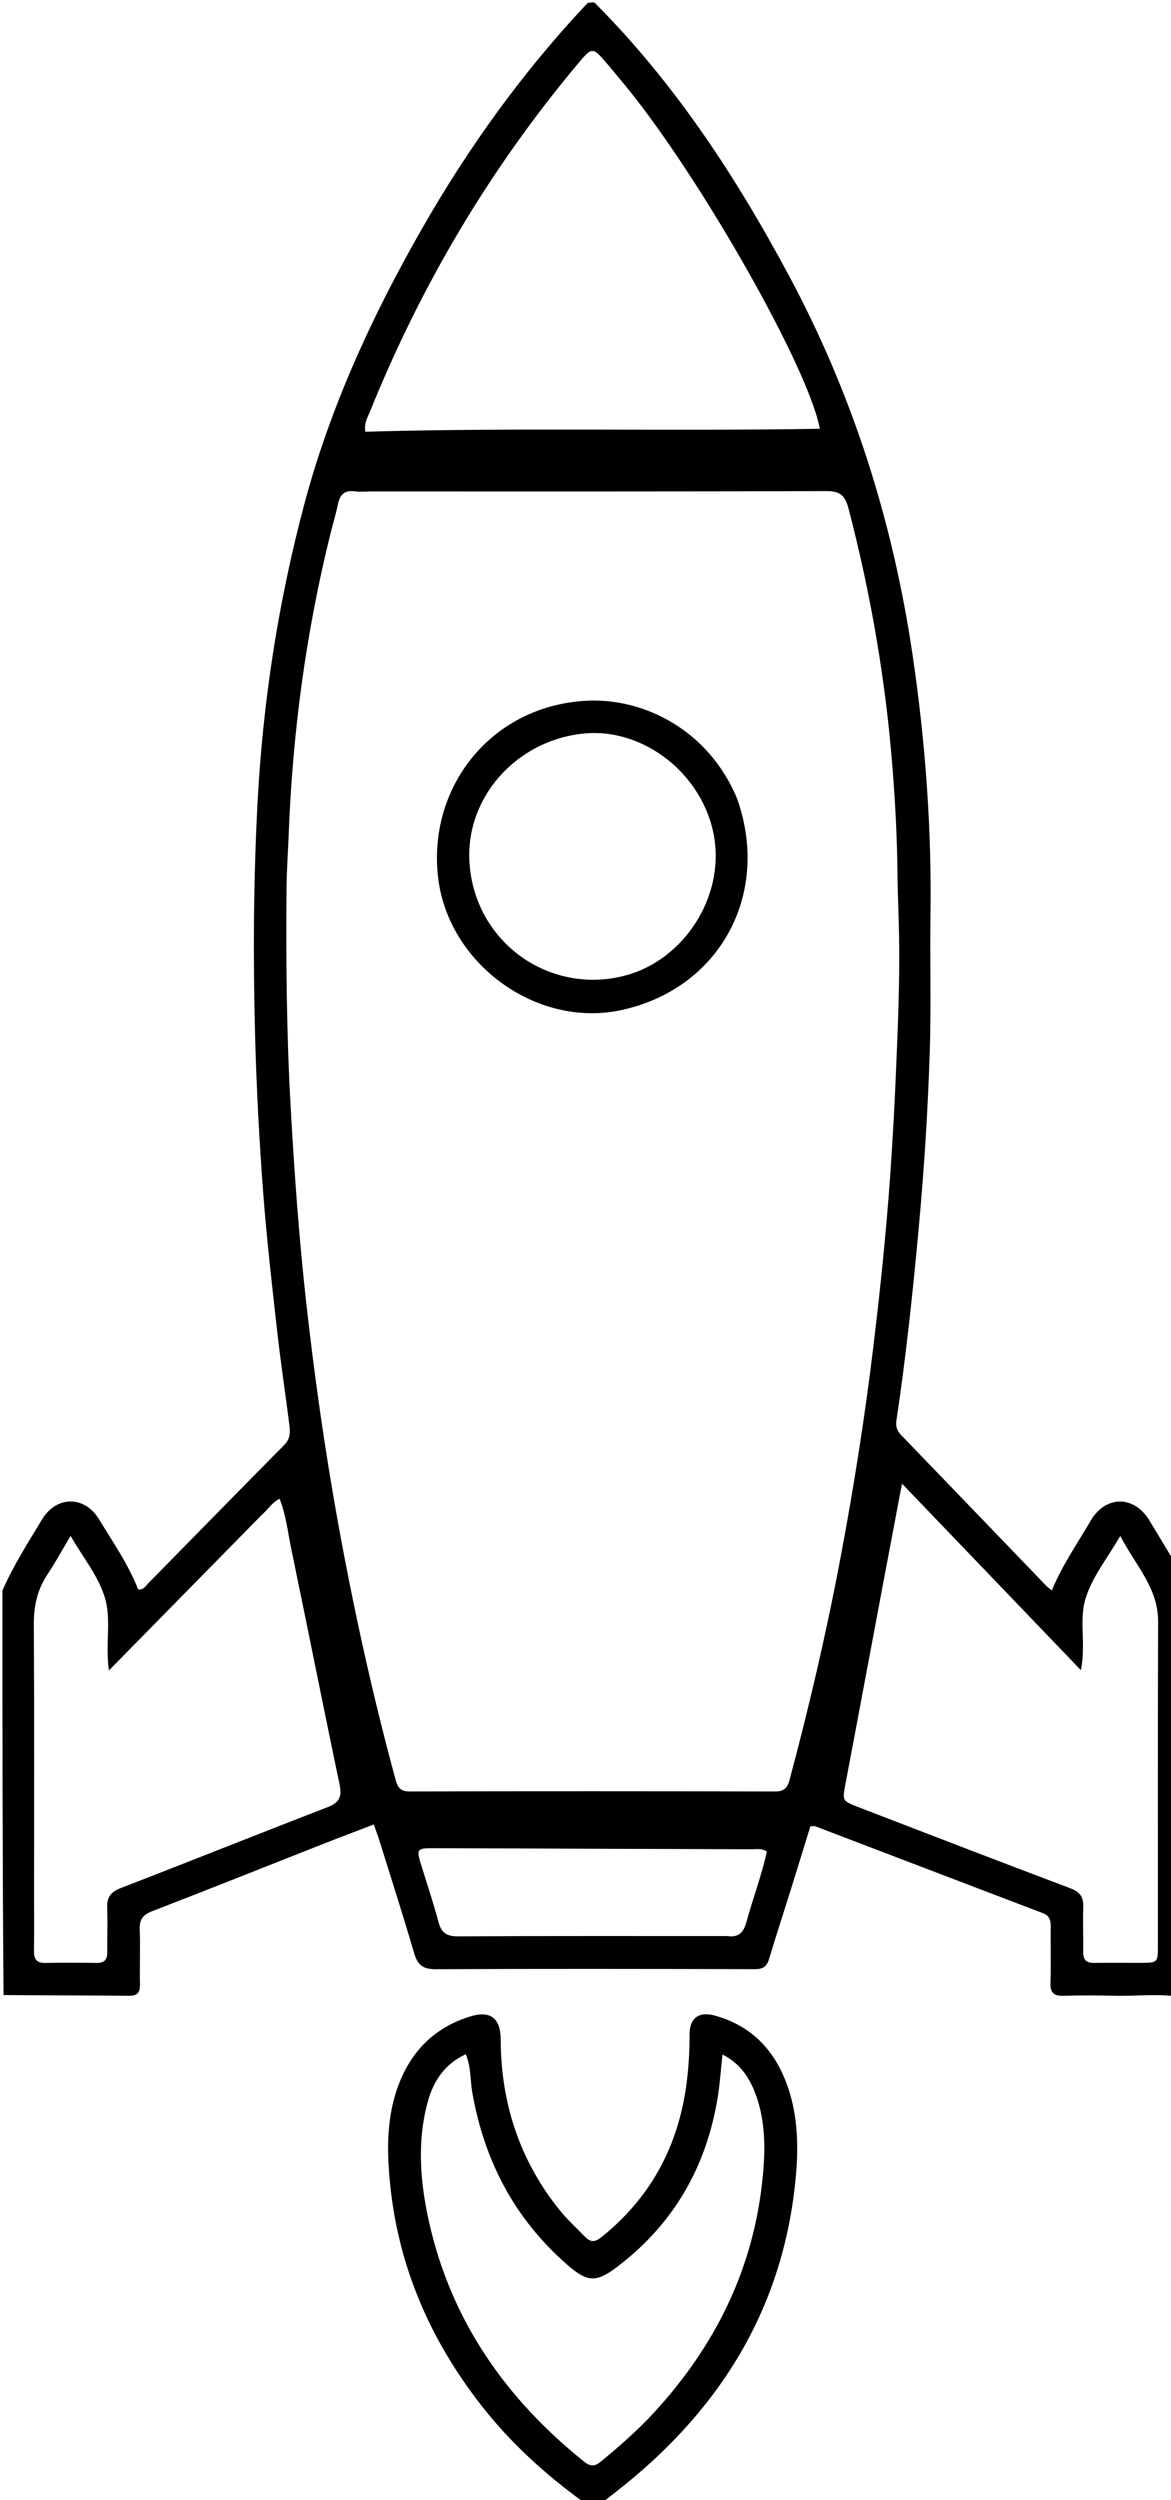 <svg version="1.1" id="Layer_1" xmlns="http://www.w3.org/2000/svg" xmlns:xlink="http://www.w3.org/1999/xlink" x="0px" y="0px"
	 width="100%" viewBox="0 0 480 1024" enable-background="new 0 0 480 1024" xml:space="preserve">
<path fill="#000000" opacity="1" stroke="none" 
	d="
M243.625,1 
	C276.617,34.023 301.685,72.372 323.501,113.083 
	C349.649,161.876 366.057,213.804 374.103,268.446 
	C379.274,303.564 381.912,338.872 381.41,374.401 
	C381.147,393.059 381.722,411.737 381.129,430.38 
	C380.357,454.654 378.813,478.894 376.582,503.1 
	C374.155,529.442 371.368,555.725 367.439,581.884 
	C367.093,584.184 367.71,586.029 369.379,587.756 
	C389.283,608.361 409.133,629.019 429.009,649.651 
	C429.549,650.212 430.228,650.638 431.16,651.379 
	C435.439,641.008 441.638,632.144 447.072,622.848 
	C453.153,612.443 464.822,612.401 471.071,622.618 
	C474.286,627.875 477.423,633.18 480.797,638.732 
	C481,698.354 481,757.708 481,817.531 
	C473.059,816.639 465.056,817.615 457.085,817.415 
	C450.094,817.239 443.089,817.197 436.101,817.434 
	C432.072,817.57 430.438,816.318 430.589,812.076 
	C430.861,804.424 430.593,796.754 430.688,789.094 
	C430.72,786.512 430.19,784.615 427.509,783.595 
	C396.4,771.753 365.309,759.86 334.204,748.005 
	C333.785,747.845 333.251,747.985 332.188,747.985 
	C329.593,756.384 326.976,764.935 324.307,773.469 
	C321.277,783.155 318.124,792.804 315.186,802.518 
	C314.262,805.576 312.641,806.531 309.429,806.522 
	C265.8,806.402 222.171,806.342 178.543,806.537 
	C173.437,806.56 171.196,804.823 169.798,800.069 
	C165.246,784.586 160.318,769.214 155.509,753.806 
	C154.874,751.771 154.092,749.781 153.196,747.257 
	C145.865,750.074 138.901,752.696 131.977,755.421 
	C108.745,764.565 85.562,773.836 62.27,782.822 
	C58.509,784.273 57.149,786.226 57.281,790.165 
	C57.532,797.652 57.229,805.155 57.374,812.647 
	C57.438,815.959 56.484,817.456 52.875,817.419 
	C35.888,817.249 18.9,817.281 1.456,817.12 
	C1,761.979 1,706.958 1,651.469 
	C5.567,640.985 11.56,631.771 17.204,622.369 
	C23.081,612.577 34.678,612.468 40.617,622.297 
	C46.289,631.684 52.641,640.71 56.622,650.997 
	C58.837,651.304 59.686,649.578 60.767,648.481 
	C79.358,629.608 97.856,610.642 116.508,591.83 
	C119.031,589.285 118.995,586.561 118.608,583.565 
	C116.925,570.534 114.994,557.531 113.529,544.476 
	C111.451,525.962 109.322,507.44 107.913,488.868 
	C106.276,467.298 105.128,445.692 104.56,424.049 
	C103.73,392.428 103.889,360.847 105.539,329.251 
	C107.707,287.739 113.991,246.894 124.671,206.746 
	C135.277,166.875 152.38,129.716 172.771,94.013 
	C191.849,60.612 214.161,29.546 240.823,1.281 
	C241.75,1 242.5,1 243.625,1 
M118.266,343.505 
	C117.986,350.155 117.52,356.804 117.459,363.456 
	C117.186,393.434 117.459,423.394 119.142,453.349 
	C120.646,480.104 122.539,506.824 125.512,533.441 
	C128.853,563.349 133.062,593.152 138.405,622.782 
	C144.814,658.324 152.56,693.566 162.014,728.429 
	C162.863,731.559 163.695,733.743 167.789,733.733 
	C217.787,733.611 267.785,733.631 317.783,733.741 
	C321.355,733.749 322.766,732.272 323.618,729.095 
	C331.759,698.719 338.878,668.111 344.683,637.202 
	C349.993,608.933 354.483,580.54 357.939,551.976 
	C360.755,528.695 363.197,505.392 364.857,481.997 
	C365.8,468.709 366.551,455.418 367.125,442.111 
	C367.971,422.482 368.88,402.856 368.535,383.201 
	C368.386,374.737 367.952,366.276 367.877,357.813 
	C367.753,343.65 367.003,329.53 365.916,315.408 
	C363.123,279.136 357.01,243.46 347.804,208.267 
	C346.428,203.005 344.469,201.12 338.82,201.14 
	C276.656,201.361 214.491,201.281 152.327,201.282 
	C149.993,201.282 147.628,201.532 145.334,201.232 
	C141.095,200.678 139.306,202.722 138.512,206.567 
	C137.705,210.473 136.527,214.302 135.562,218.177 
	C125.395,259.011 119.815,300.484 118.266,343.505 
M256.818,35.666 
	C254.264,32.592 251.739,29.493 249.149,26.448 
	C242.821,19.009 242.81,19.02 236.582,26.46 
	C200.694,69.332 172.561,116.844 151.627,168.645 
	C150.683,170.981 149.118,173.305 149.781,176.822 
	C211.933,175.06 273.932,176.673 336.037,175.616 
	C331.65,151.145 287.584,73.418 256.818,35.666 
M356.345,678.671 
	C353.091,695.979 349.858,713.291 346.575,730.593 
	C345.253,737.558 345.186,737.591 351.947,740.19 
	C380.847,751.3 409.724,762.472 438.705,773.37 
	C442.703,774.874 444.165,776.951 444.035,781.022 
	C443.839,787.178 444.088,793.347 444.001,799.508 
	C443.956,802.703 445.324,804.001 448.49,803.954 
	C454.985,803.858 461.482,803.954 467.978,803.933 
	C474.453,803.911 474.63,803.762 474.633,797.127 
	C474.655,752.82 474.557,708.512 474.715,664.205 
	C474.765,650.276 465.381,641.058 459.211,629.069 
	C453.912,638.207 447.889,645.579 445.044,654.49 
	C442.163,663.51 445.241,673.244 443.068,684.07 
	C418.334,658.298 394.477,633.44 369.736,607.66 
	C365.141,631.916 360.792,654.867 356.345,678.671 
M107.127,620.631 
	C86.659,641.445 66.192,662.259 44.639,684.176 
	C43.096,673.094 45.73,663.364 42.983,654.346 
	C40.23,645.311 34.003,637.915 28.935,629.048 
	C25.442,634.91 22.661,640.026 19.449,644.854 
	C15.321,651.06 13.823,657.683 13.867,665.144 
	C14.085,702.139 13.964,739.135 13.962,776.131 
	C13.961,783.797 14.026,791.464 13.93,799.128 
	C13.888,802.425 15.051,804.041 18.576,803.971 
	C25.572,803.834 32.575,803.852 39.572,803.967 
	C42.826,804.021 44.024,802.582 43.979,799.454 
	C43.893,793.457 44.185,787.447 43.925,781.46 
	C43.738,777.152 45.329,774.922 49.437,773.334 
	C77.712,762.406 105.856,751.139 134.139,740.23 
	C138.969,738.367 140.28,736.03 139.202,730.904 
	C132.46,698.842 126.115,666.696 119.434,634.621 
	C118.004,627.755 117.302,620.657 114.599,613.857 
	C111.385,615.482 109.875,618.218 107.127,620.631 
M298.233,792.965 
	C302.682,793.62 304.765,791.578 305.939,787.293 
	C308.602,777.57 312.213,768.107 314.342,758.339 
	C312.061,756.906 310.011,757.425 308.068,757.415 
	C289.237,757.321 270.405,757.295 251.573,757.231 
	C226.743,757.147 201.913,757.022 177.083,756.971 
	C171.036,756.958 170.701,757.515 172.475,763.293 
	C174.917,771.248 177.588,779.142 179.731,787.176 
	C180.927,791.657 183.106,793.11 187.804,793.083 
	C224.301,792.878 260.799,792.969 298.233,792.965 
z"/>
<path fill="#000000" opacity="1" stroke="none" 
	d="
M239.444,1025 
	C223.431,1013.421 209.209,1000.46 197.22,985.102 
	C176.549,958.622 163.528,928.915 160.005,895.445 
	C158.527,881.396 158.257,867.172 163.512,853.545 
	C168.819,839.782 178.342,830.423 192.458,825.973 
	C200.994,823.282 205.199,826.444 205.239,835.475 
	C205.354,861.33 212.935,884.591 229.143,904.9 
	C232.377,908.952 236.209,912.418 239.8,916.123 
	C242.207,918.606 244.04,918.273 246.56,916.253 
	C267.585,899.399 278.829,877.344 281.73,850.779 
	C282.363,844.984 282.682,839.184 282.659,833.344 
	C282.633,826.533 286.436,823.682 293.15,825.564 
	C307.518,829.593 316.966,839.027 322.227,852.821 
	C327.676,867.107 327.409,882.036 325.663,896.73 
	C319.495,948.61 293.218,988.872 252.574,1020.528 
	C250.867,1021.858 249.156,1023.184 247.224,1024.756 
	C244.629,1025 242.259,1025 239.444,1025 
M265.44,990.939 
	C291.264,963.902 307.938,932.307 312.287,894.896 
	C313.628,883.364 314.135,871.567 310.57,860.209 
	C308.113,852.379 304.16,845.47 296.145,841.475 
	C295.477,847.633 295.115,853.261 294.225,858.805 
	C289.644,887.35 276.23,910.764 253.117,928.339 
	C244.301,935.042 240.78,934.782 232.517,927.583 
	C210.92,908.769 198.464,884.944 193.569,856.886 
	C192.698,851.895 193.136,846.648 190.918,841.355 
	C182.293,845.37 177.687,852.332 175.383,860.695 
	C170.855,877.135 172.227,893.783 175.874,910.088 
	C184.932,950.581 207.415,982.57 239.496,1008.279 
	C242.134,1010.394 243.952,1010.15 246.387,1008.142 
	C252.817,1002.84 259.093,997.383 265.44,990.939 
z"/>
<path fill="#000000" opacity="1" stroke="none" 
	d="
M302.144,327.095 
	C316.177,366.634 294.636,405.364 254.266,413.794 
	C219.811,420.99 183.973,394.823 179.627,359.8 
	C175.071,323.084 200.702,289.329 239.992,287.028 
	C264.428,285.597 290.75,299.562 302.144,327.095 
M256.824,399.406 
	C280.251,392.944 296.776,367.704 292.785,343.123 
	C288.635,317.556 264.107,297.79 238.928,300.472 
	C211.563,303.388 190.852,326.618 192.428,353.065 
	C194.398,386.134 225.653,408.006 256.824,399.406 
z"/>
</svg>